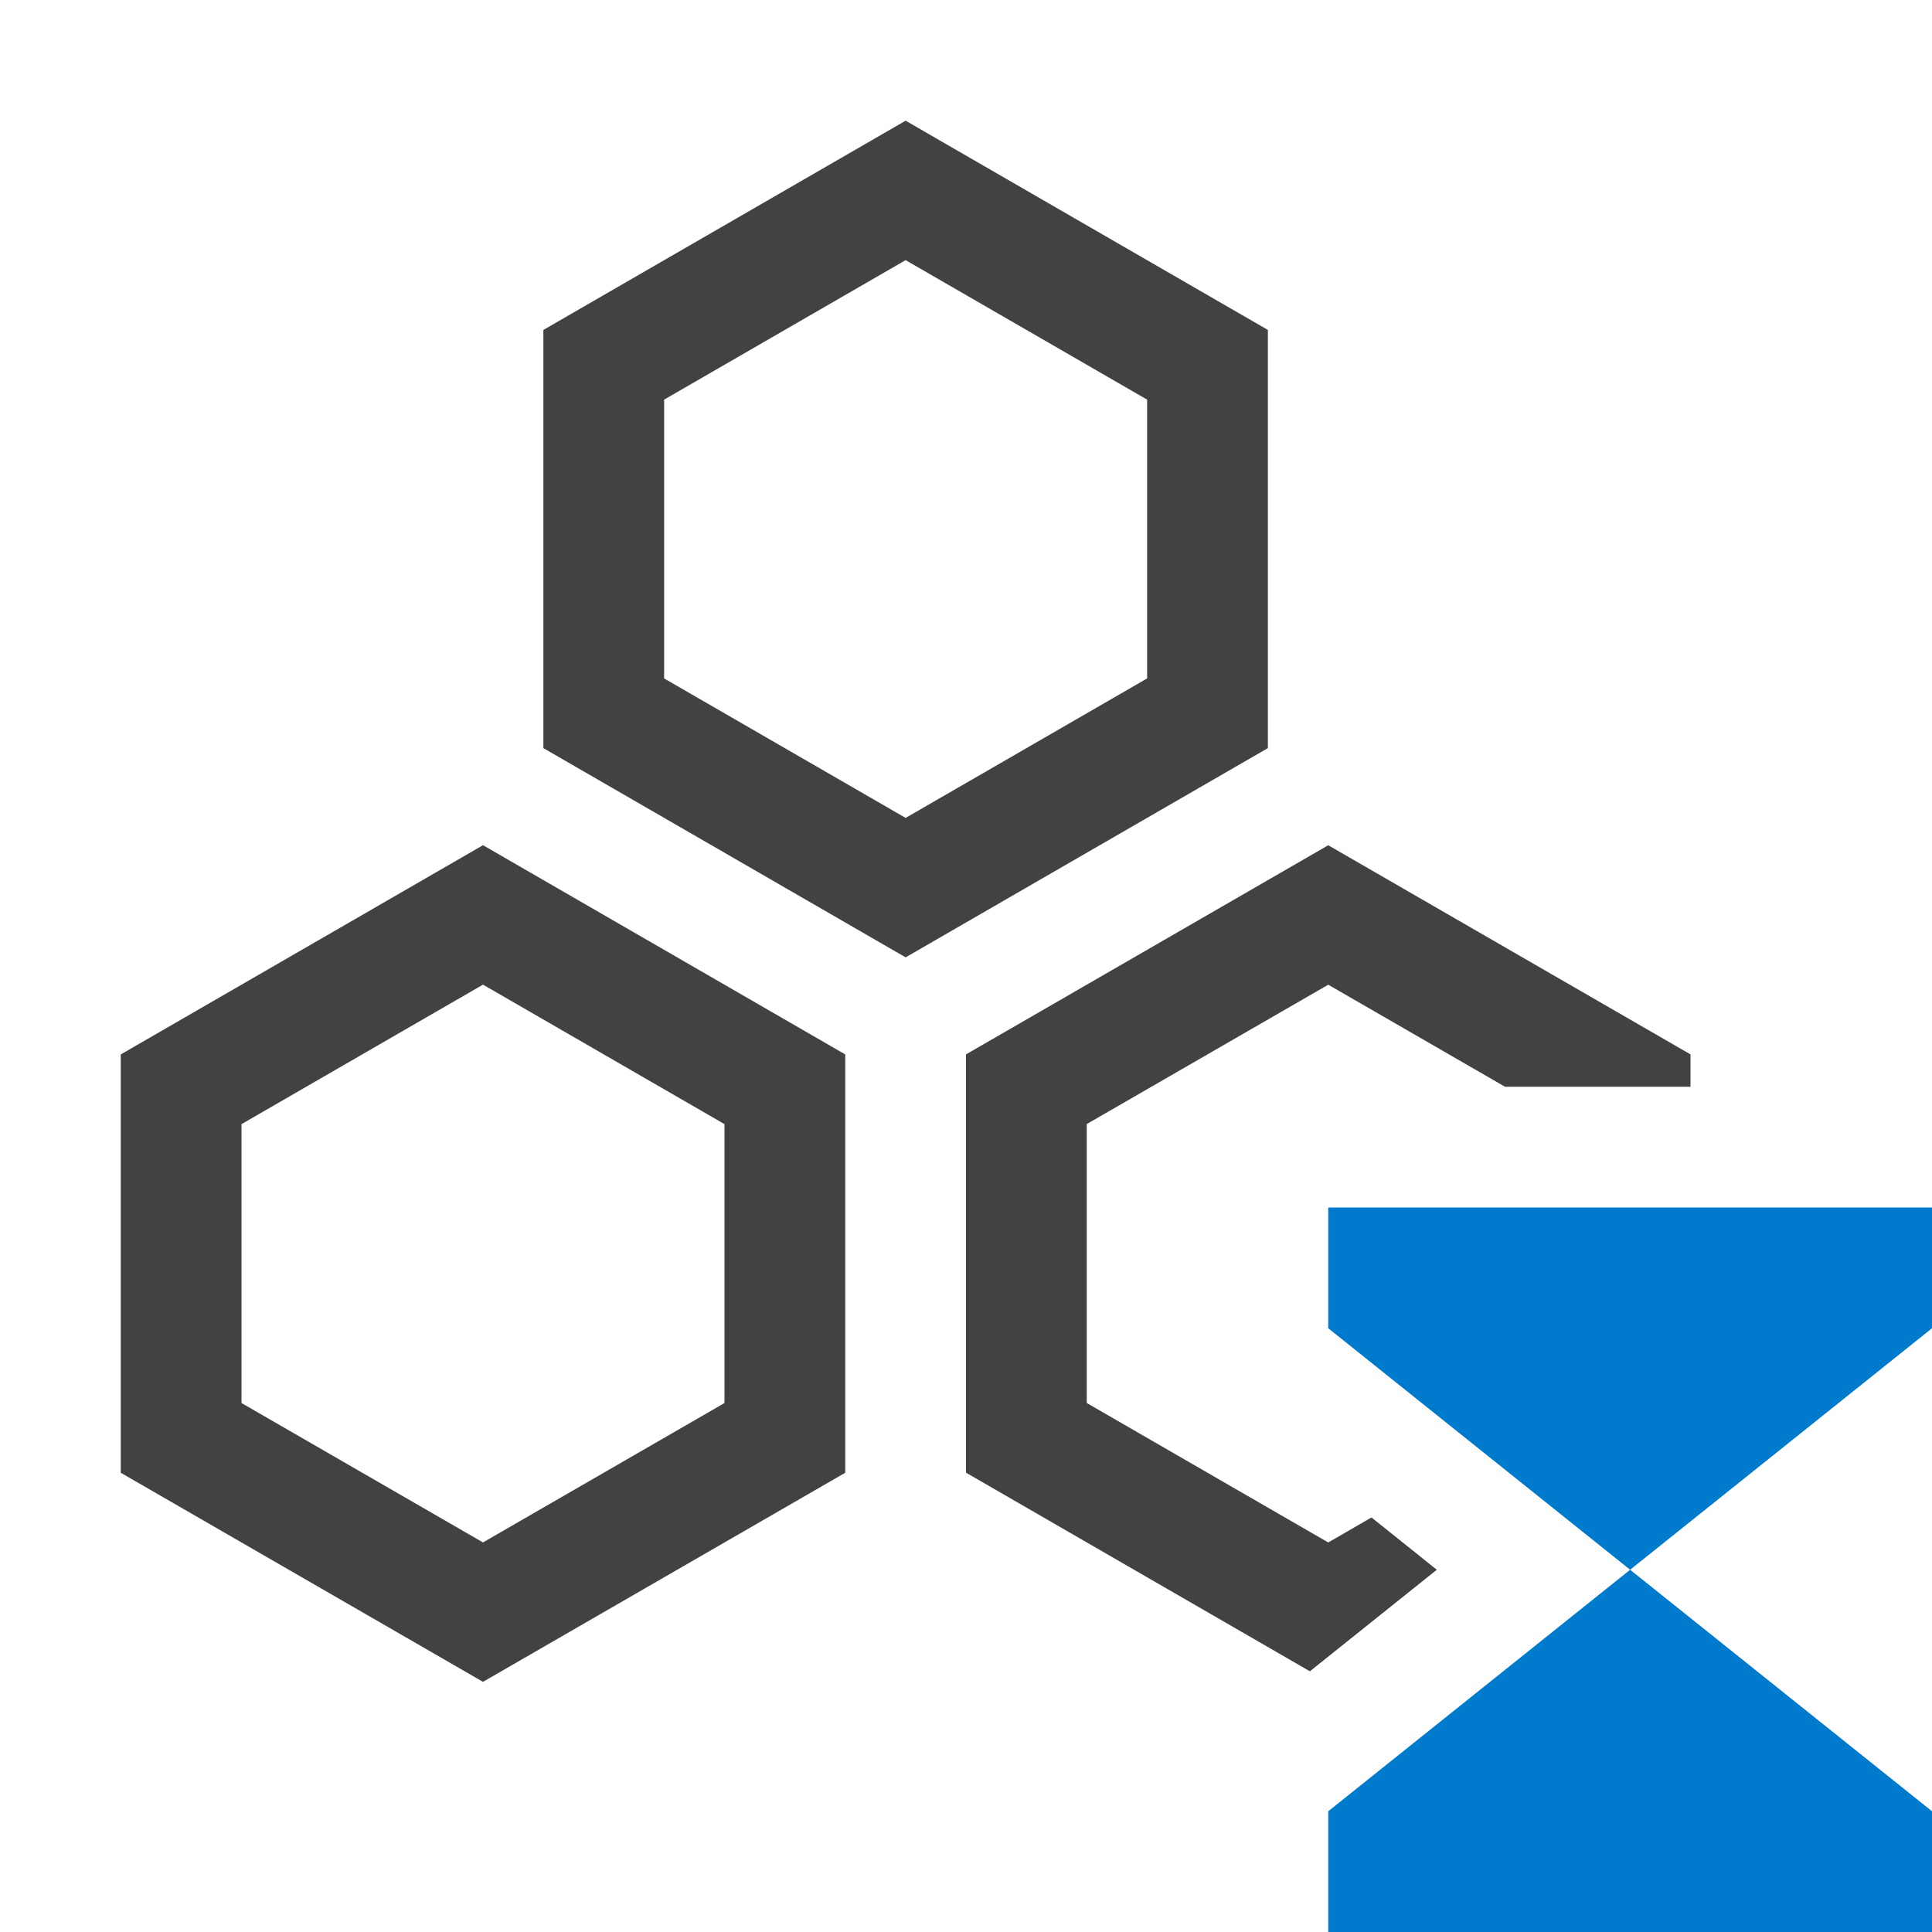 <svg width="16" height="16" viewBox="0 0 16 16" fill="none" xmlns="http://www.w3.org/2000/svg">
	<path d="M1.5 9.021L4 7.577L6.5 9.021V11.908L4 13.351L1.5 11.908V9.021Z" stroke="#424242" />
	<path d="M5 3.021L7.5 1.577L10 3.021V5.907L7.5 7.351L5 5.907V3.021Z" stroke="#424242" />
	<path fill-rule="evenodd" clip-rule="evenodd" d="M16 10H11V11L13.5 13L11 15V16H16V15L13.5 13L16 11V10Z"
		fill="#007ACC" />
	<path fill-rule="evenodd" clip-rule="evenodd"
		d="M9 9.309L11 8.155L12.464 9H14V8.732L11 7L8 8.732V12.196L10.848 13.841L11.899 13L11.358 12.567L11 12.774L9 11.619V9.309Z"
		fill="#424242" />
</svg>
